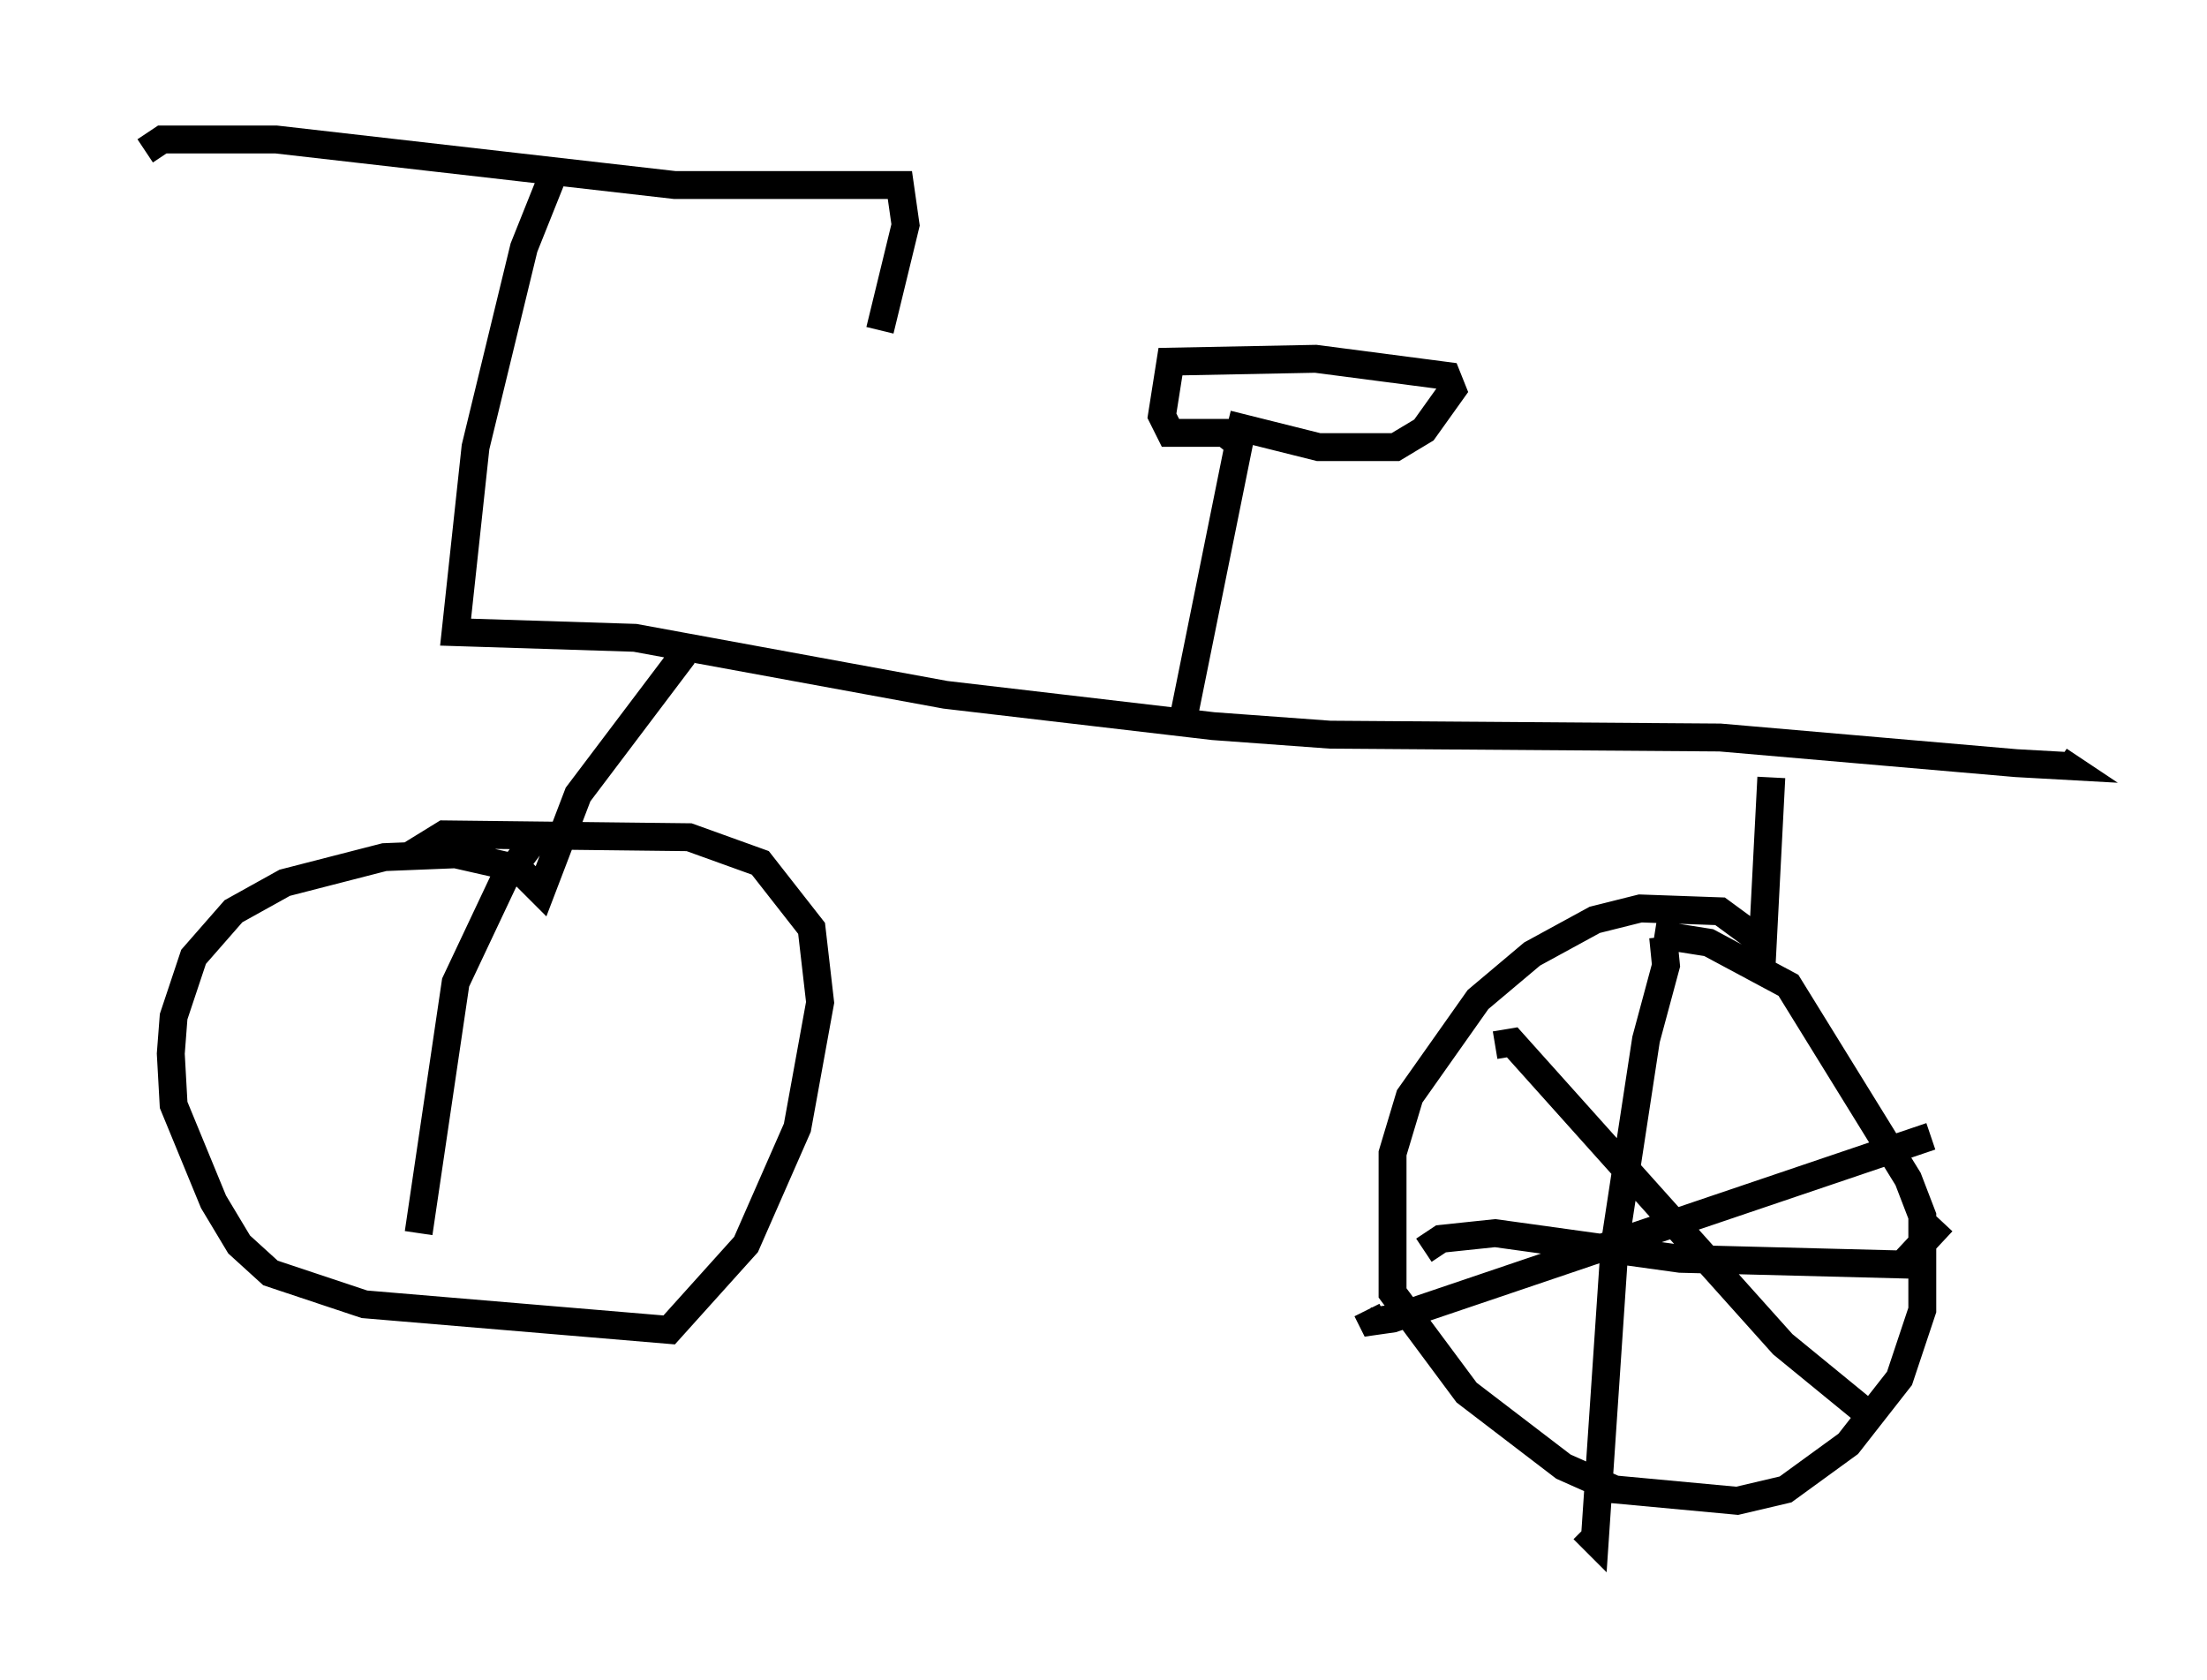 <?xml version="1.0" encoding="utf-8" ?>
<svg baseProfile="full" height="60.226" version="1.1" width="79.111" xmlns="http://www.w3.org/2000/svg" xmlns:ev="http://www.w3.org/2001/xml-events" xmlns:xlink="http://www.w3.org/1999/xlink"><defs /><rect fill="white" height="60.226" width="79.111" x="0" y="0" /><path d="M5, 10.104 m0.204, -4.696 l0.613, -0.408 4.083, 0.0 l14.292, 1.633 8.065, 0.0 l0.204, 1.429 -0.919, 3.777 m-11.74, -5.513 l-1.021, 2.552 -1.735, 7.146 l-0.715, 6.635 6.431, 0.204 l11.127, 2.042 9.596, 1.123 l4.185, 0.306 13.986, 0.102 l10.617, 0.919 1.838, 0.102 l-0.306, -0.204 m-49.307, -3.777 l-3.777, 5.002 -1.327, 3.471 l-0.817, -0.817 -2.246, -0.51 l-2.552, 0.102 -3.573, 0.919 l-1.838, 1.021 -1.429, 1.633 l-0.715, 2.144 -0.102, 1.327 l0.102, 1.838 1.429, 3.471 l0.919, 1.531 1.123, 1.021 l3.369, 1.123 10.923, 0.919 l2.756, -3.063 1.838, -4.185 l0.817, -4.492 -0.306, -2.654 l-1.838, -2.348 -2.552, -0.919 l-8.779, -0.102 -1.327, 0.817 m48.898, -2.858 l-0.306, 5.921 -1.531, -1.123 l-2.858, -0.102 -1.633, 0.408 l-2.246, 1.225 -1.94, 1.633 l-2.45, 3.471 -0.613, 2.042 l0.0, 5.002 2.654, 3.573 l3.471, 2.654 1.838, 0.817 l4.39, 0.408 1.735, -0.408 l2.246, -1.633 1.838, -2.348 l0.817, -2.45 0.0, -3.369 l-0.51, -1.327 -4.288, -6.942 l-2.858, -1.531 -1.94, -0.306 m0.306, 0.102 l0.102, 1.021 -0.715, 2.654 l-1.123, 7.35 -0.715, 10.617 l-0.408, -0.408 m-5.717, -10.004 l0.613, -0.408 1.94, -0.204 l6.635, 0.919 7.963, 0.204 l1.429, -1.531 m-0.408, -3.063 l-19.294, 6.533 -0.715, 0.102 l-0.204, -0.408 m4.594, -9.494 l0.613, -0.102 9.698, 10.821 l3.369, 2.756 m-24.807, -25.419 l1.94, -9.596 -0.51, -0.408 l-1.94, 0.0 -0.306, -0.613 l0.306, -1.94 5.206, -0.102 l4.696, 0.613 0.204, 0.51 l-1.021, 1.429 -1.021, 0.613 l-2.756, 0.0 -3.267, -0.817 m-24.704, 14.7 l-1.225, 1.633 -1.735, 3.675 l-1.327, 8.983 " fill="none" stroke="black" stroke-width="1" /></svg>